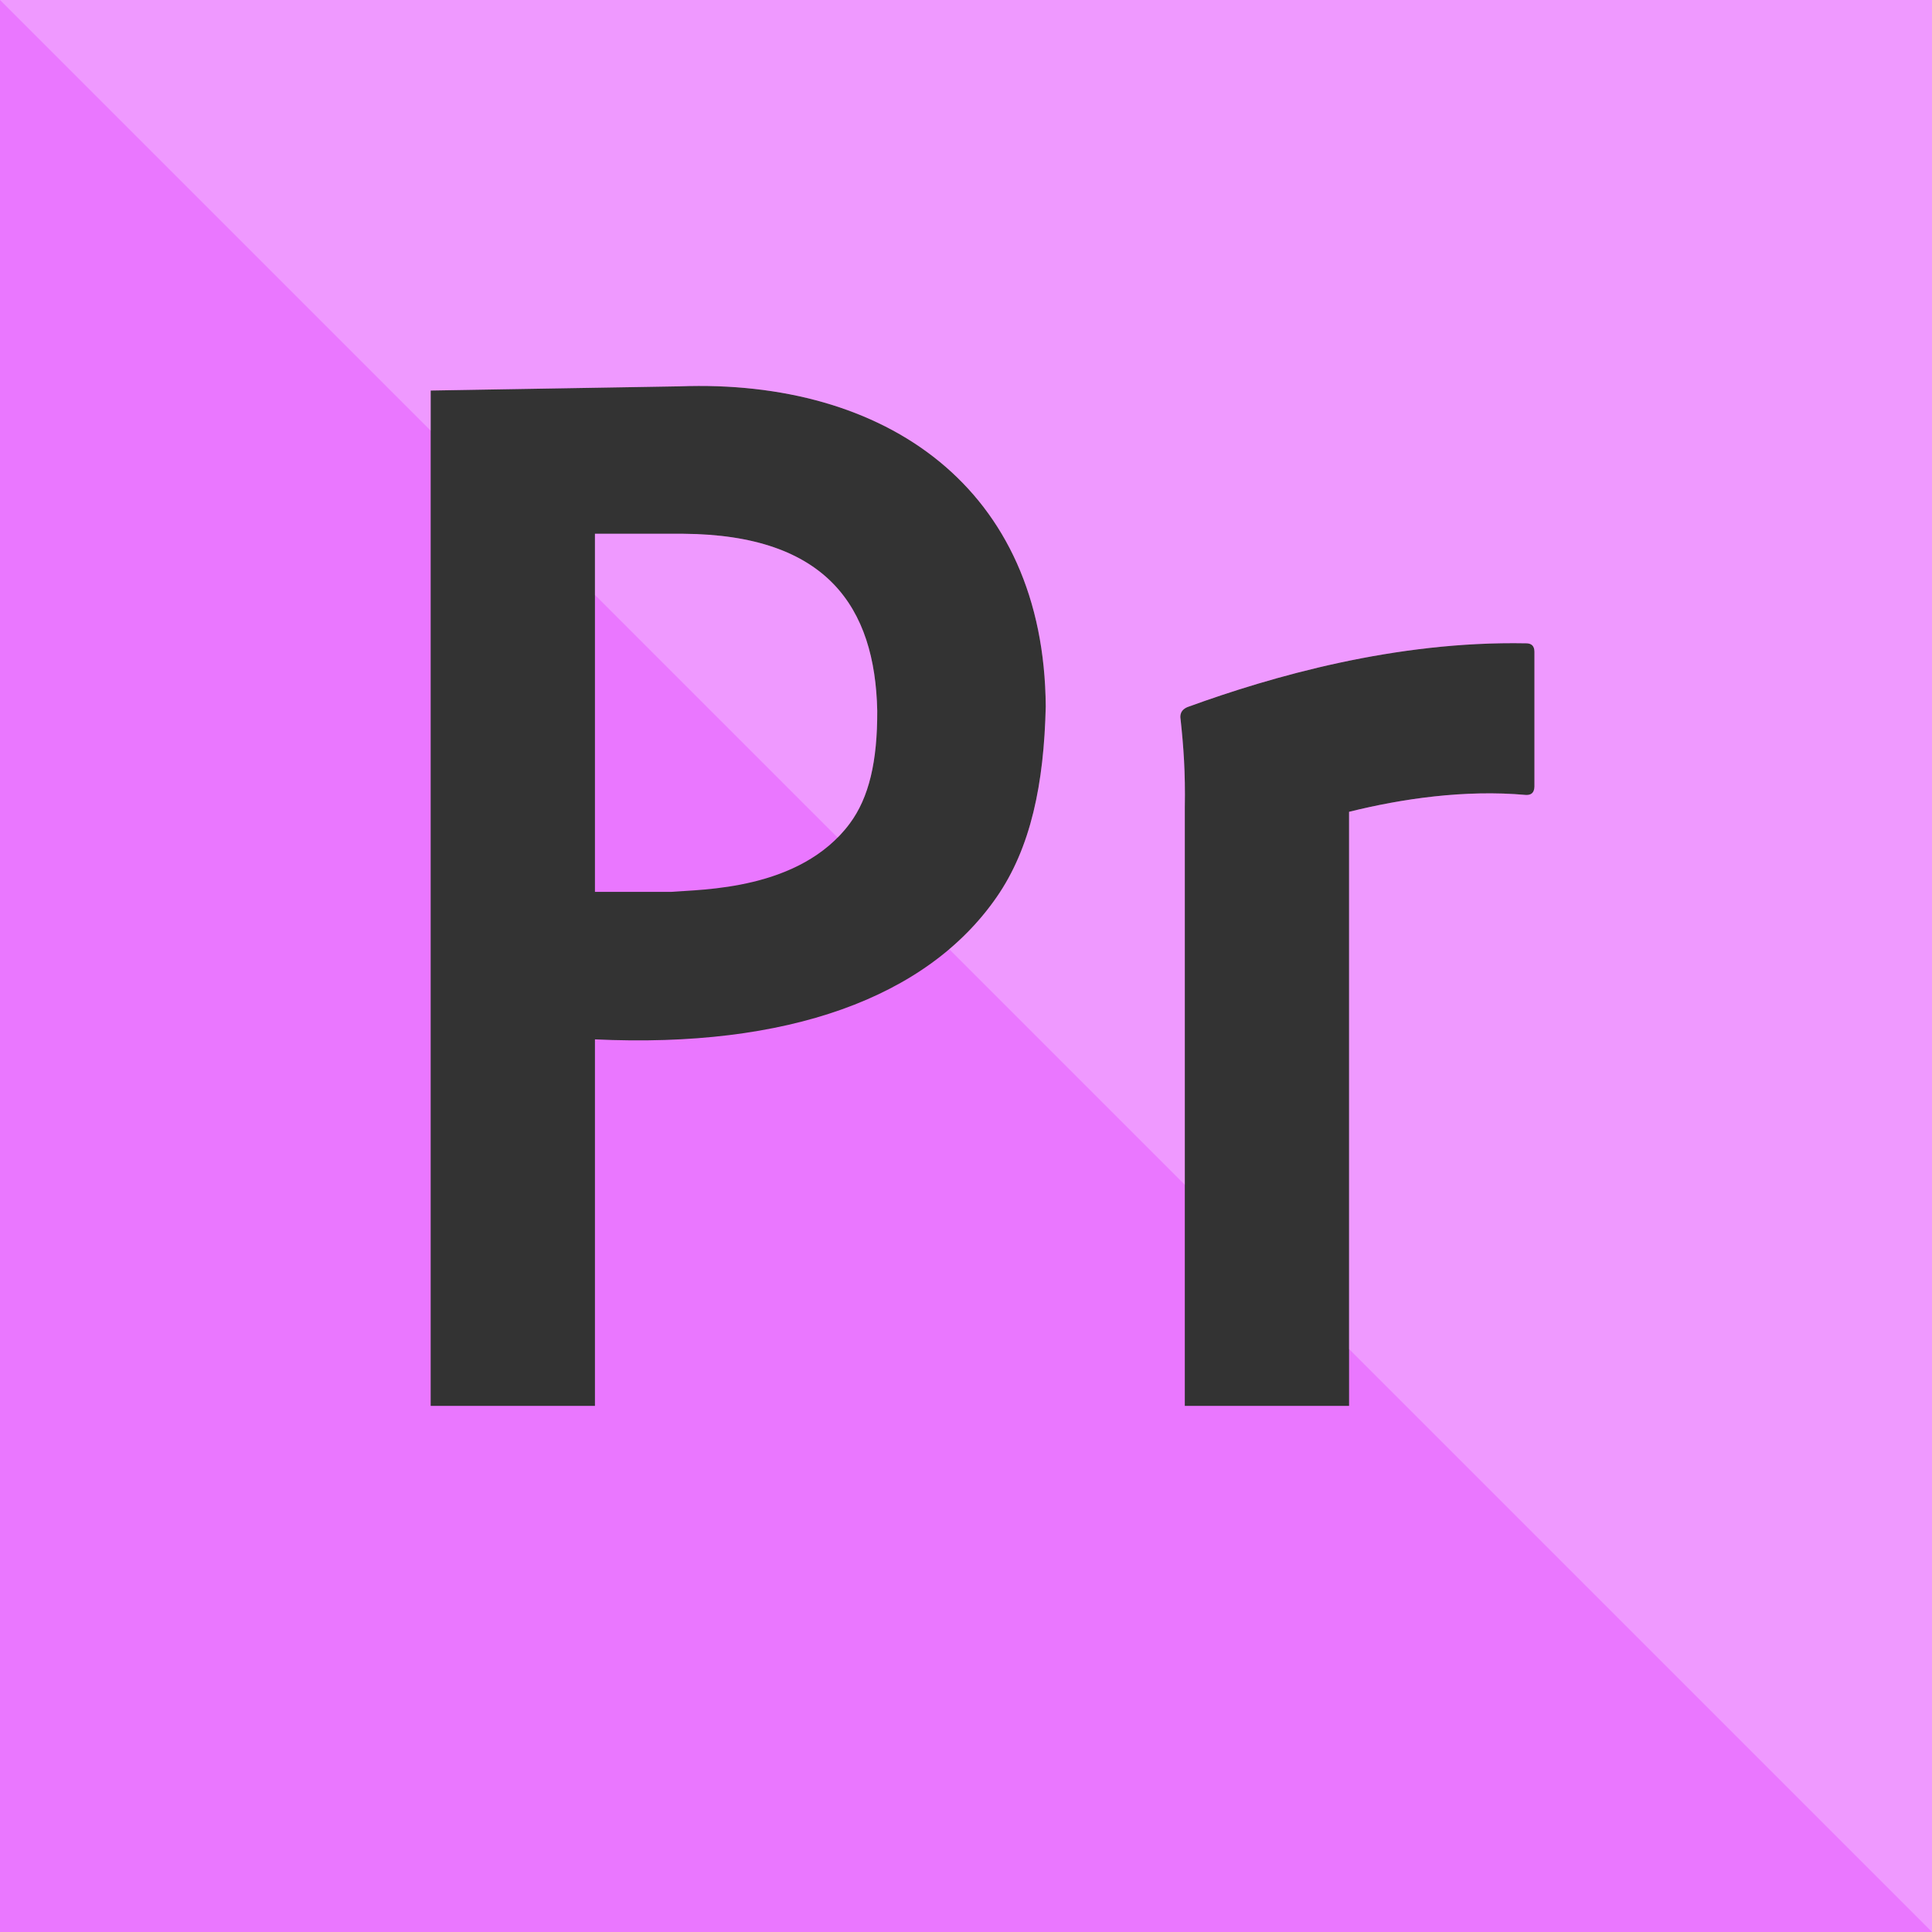 <svg width="36" height="36" viewBox="0 0 36 36" fill="none" xmlns="http://www.w3.org/2000/svg">
<rect x="0" y="0" width="36" height="36" fill="#333333" stroke="none"/>
<path d="M0 0V36H36V0H0ZM18.569 16.72C17.271 18.592 14.672 19.536 11.086 19.367V26.196H8.025V7.277L12.656 7.199C16.506 7.054 19.458 9.093 19.486 13.165C19.453 14.599 19.211 15.795 18.569 16.72V16.72ZM28.592 14.656C28.589 14.778 28.526 14.816 28.435 14.813C27.293 14.71 26.116 14.884 25.138 15.127V26.196H22.077V15.049C22.089 14.388 22.053 13.909 21.998 13.4C21.987 13.342 21.985 13.22 22.155 13.165C23.686 12.61 25.997 11.94 28.435 11.987C28.532 11.987 28.591 12.03 28.592 12.144V14.656ZM16.346 13.243C16.35 14.188 16.193 14.862 15.833 15.346C14.905 16.592 13.076 16.571 12.499 16.619H11.086V9.946H12.735C15.413 9.965 16.305 11.32 16.346 13.243Z" fill="#EA77FF"/>
<path fill-rule="evenodd" clip-rule="evenodd" d="M8.025 8.025L0 0H36L36 36L25.138 25.138V15.127C26.116 14.884 27.293 14.71 28.435 14.813C28.526 14.816 28.589 14.778 28.592 14.656V12.144C28.591 12.03 28.532 11.987 28.435 11.987C25.997 11.94 23.686 12.61 22.155 13.165C21.985 13.22 21.987 13.342 21.998 13.4C22.053 13.909 22.089 14.388 22.077 15.049V22.077L17.688 17.688C18.027 17.4 18.322 17.077 18.569 16.72V16.72C19.211 15.795 19.453 14.599 19.486 13.165C19.458 9.093 16.506 7.054 12.656 7.199L8.025 7.277V8.025ZM15.608 15.608L11.086 11.086V9.946H12.735C15.413 9.965 16.305 11.32 16.346 13.243C16.349 14.188 16.193 14.862 15.833 15.346C15.763 15.441 15.688 15.528 15.608 15.608Z" fill="white" fill-opacity="0.25"/>
</svg>
